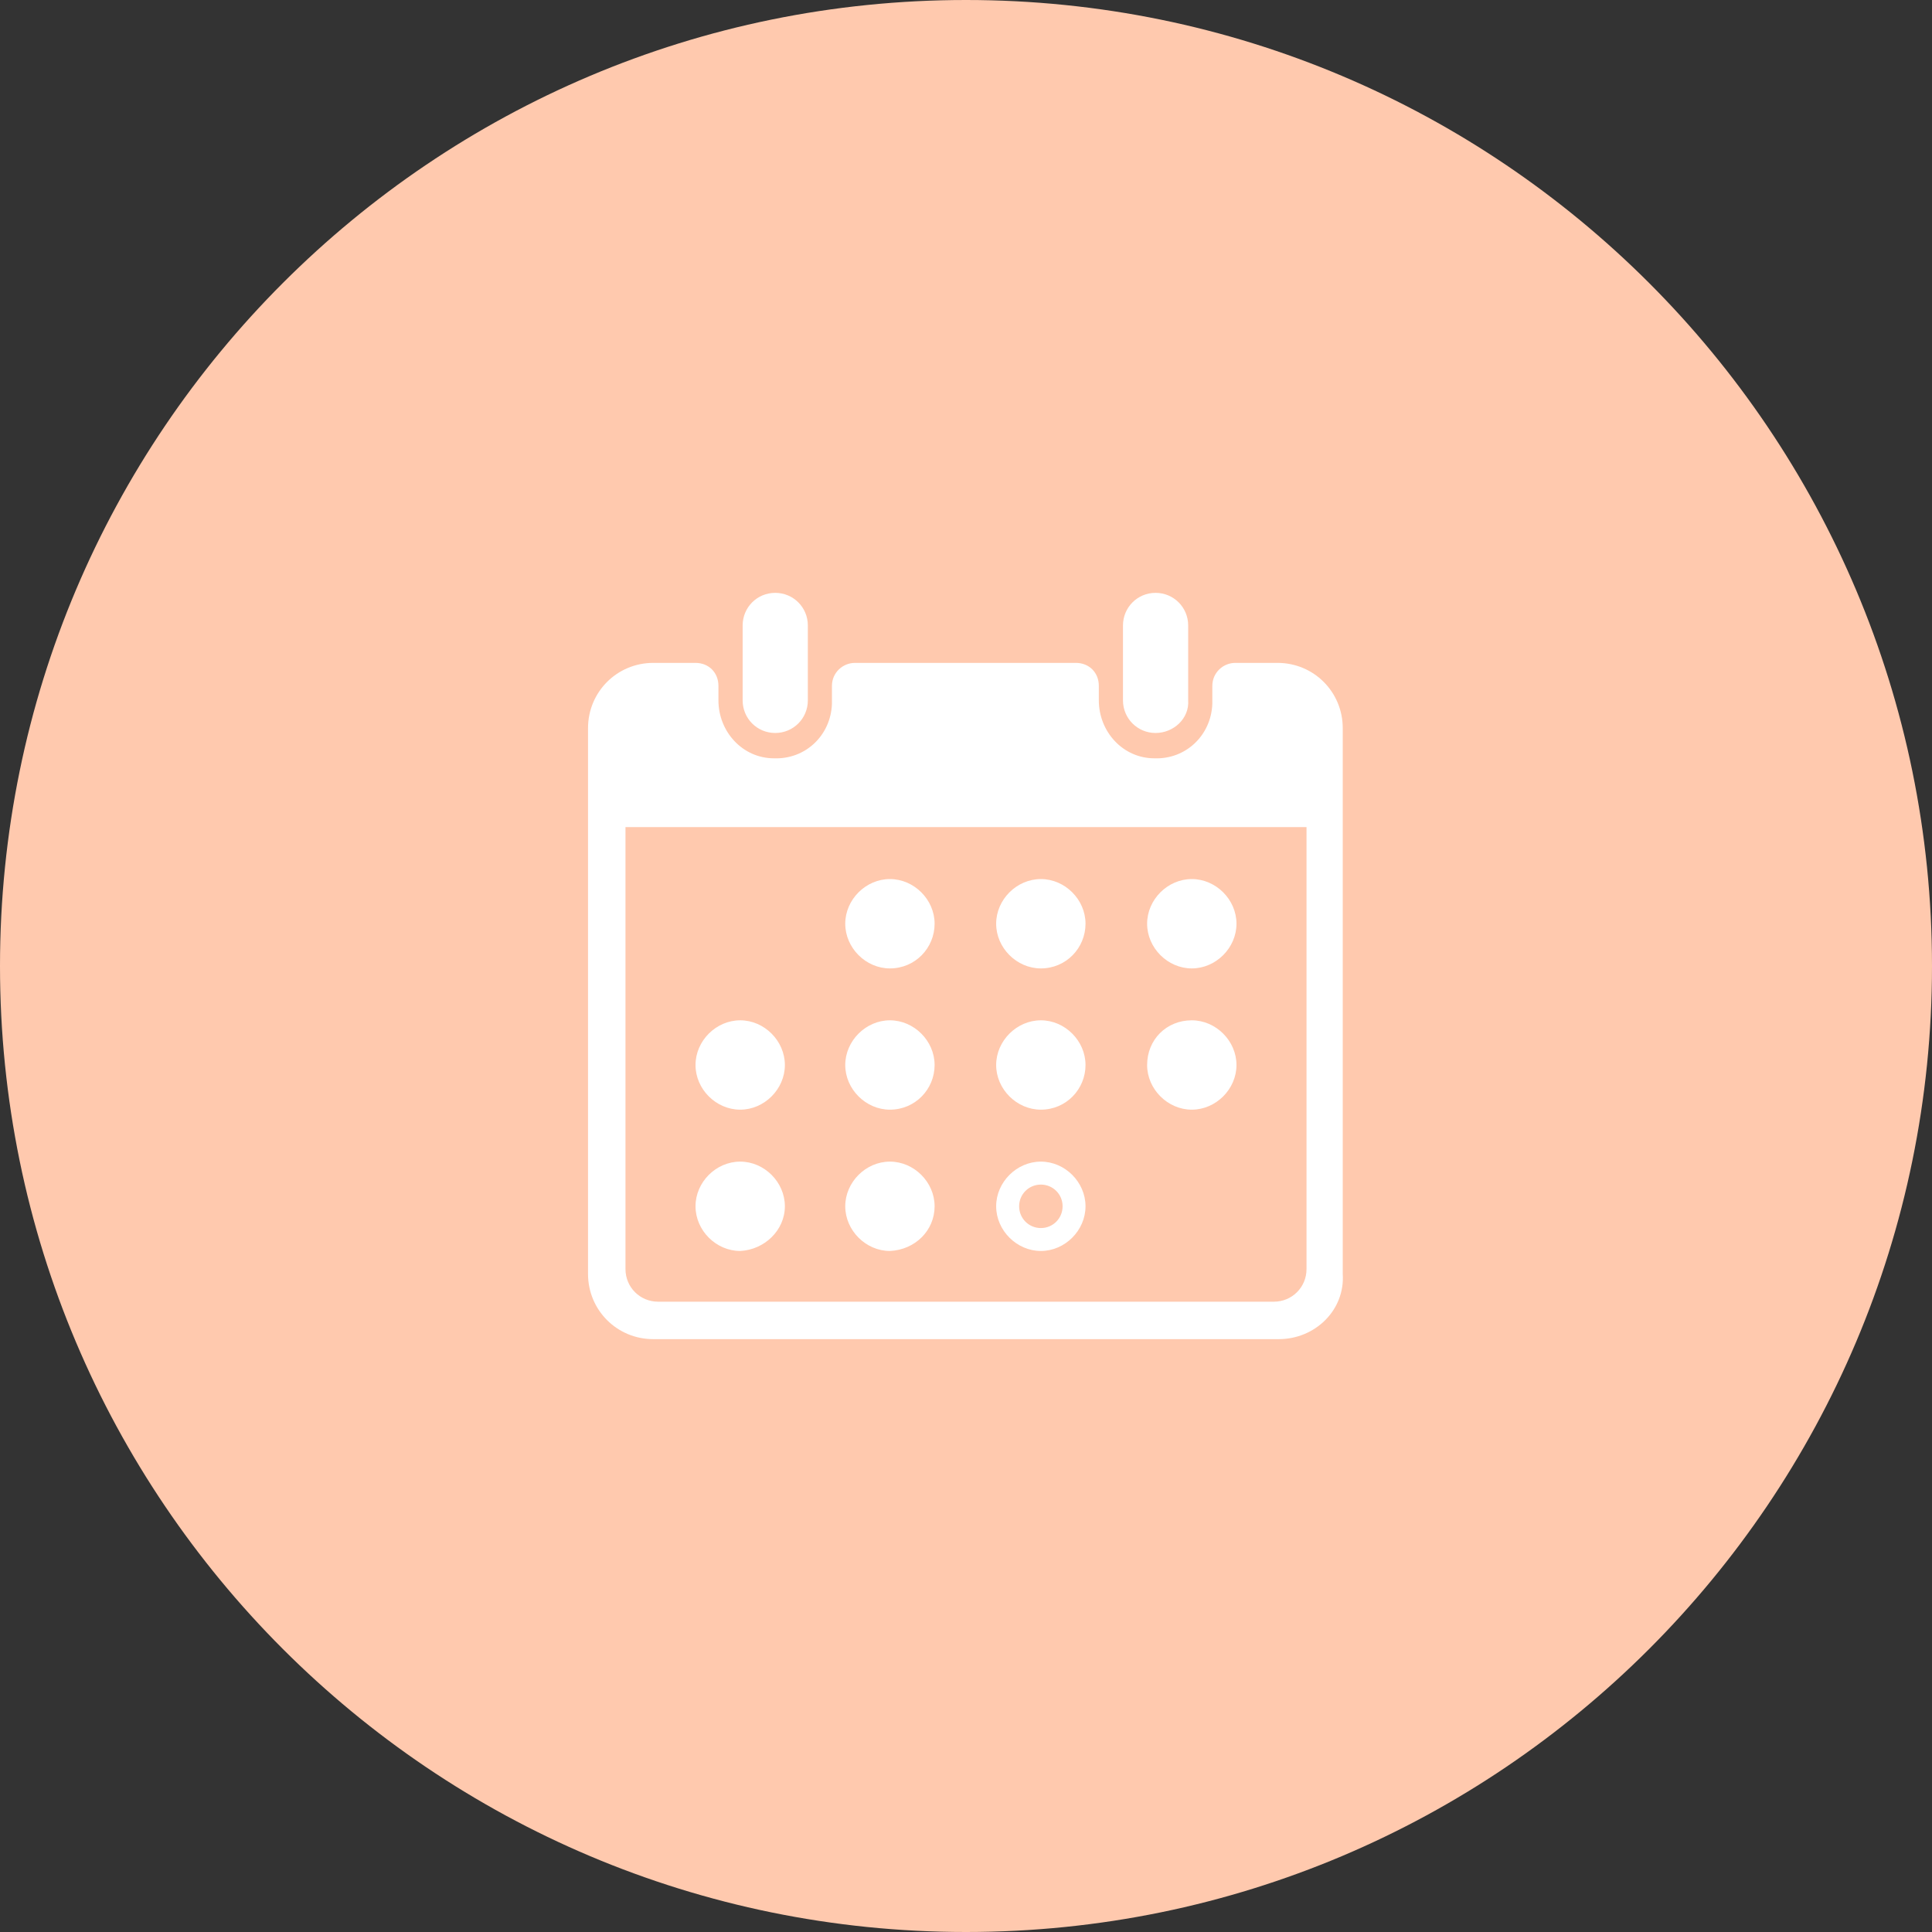 <svg width="36" height="36" viewBox="0 0 36 36" fill="none" xmlns="http://www.w3.org/2000/svg">
<rect x="0" y="0" width="36" height="36" fill="#333333" stroke="none"/>
<path d="M18 36C27.941 36 36 27.941 36 18C36 8.059 27.941 0 18 0C8.059 0 0 8.059 0 18C0 27.941 8.059 36 18 36Z" fill="#FFC9AE"/>
<path fill-rule="evenodd" clip-rule="evenodd" d="M23.828 24.953H12.172C11.498 24.953 10.957 24.413 10.957 23.738V13.568C10.957 12.893 11.498 12.352 12.172 12.352H12.96C13.207 12.352 13.387 12.533 13.387 12.78V13.05C13.387 13.635 13.838 14.13 14.422 14.13C15.008 14.152 15.48 13.703 15.502 13.117C15.502 13.095 15.502 13.072 15.502 13.05V12.78C15.502 12.533 15.705 12.352 15.93 12.352H20.047C20.295 12.352 20.475 12.533 20.475 12.78V13.05C20.475 13.635 20.925 14.13 21.51 14.13C22.095 14.152 22.567 13.703 22.59 13.117C22.59 13.095 22.59 13.072 22.59 13.05V12.78C22.59 12.533 22.793 12.352 23.017 12.352H23.805C24.48 12.352 25.02 12.893 25.02 13.568V23.738C25.065 24.413 24.503 24.953 23.828 24.953ZM24.345 15.412H11.655V23.648C11.655 23.985 11.925 24.255 12.262 24.255H23.738C24.075 24.255 24.345 23.985 24.345 23.648V15.412ZM21.532 13.658C21.195 13.658 20.925 13.387 20.925 13.05V11.655C20.925 11.318 21.195 11.047 21.532 11.047C21.87 11.047 22.14 11.318 22.14 11.655V13.05C22.163 13.387 21.87 13.658 21.532 13.658ZM14.445 13.658C14.107 13.658 13.838 13.387 13.838 13.05V11.655C13.838 11.318 14.107 11.047 14.445 11.047C14.783 11.047 15.053 11.318 15.053 11.655V13.05C15.053 13.387 14.783 13.658 14.445 13.658Z" fill="white"/>
<path fill-rule="evenodd" clip-rule="evenodd" d="M19.395 23.31C18.945 23.31 18.562 22.927 18.562 22.477C18.562 22.027 18.945 21.645 19.395 21.645C19.845 21.645 20.227 22.027 20.227 22.477C20.227 22.927 19.845 23.31 19.395 23.31ZM19.395 22.073C19.17 22.073 18.99 22.253 18.99 22.477C18.99 22.703 19.17 22.883 19.395 22.883C19.62 22.883 19.8 22.703 19.8 22.477C19.8 22.253 19.62 22.073 19.395 22.073Z" fill="white"/>
<path fill-rule="evenodd" clip-rule="evenodd" d="M22.207 18.045C21.758 18.045 21.375 17.663 21.375 17.212C21.375 16.762 21.758 16.38 22.207 16.38C22.657 16.38 23.04 16.762 23.04 17.212C23.04 17.663 22.657 18.045 22.207 18.045ZM19.395 20.677C18.945 20.677 18.562 20.295 18.562 19.845C18.562 19.395 18.945 19.012 19.395 19.012C19.845 19.012 20.227 19.395 20.227 19.845C20.227 20.295 19.867 20.677 19.395 20.677ZM19.395 18.045C18.945 18.045 18.562 17.663 18.562 17.212C18.562 16.762 18.945 16.38 19.395 16.38C19.845 16.38 20.227 16.762 20.227 17.212C20.227 17.663 19.867 18.045 19.395 18.045ZM16.582 23.31C16.133 23.31 15.75 22.927 15.75 22.477C15.75 22.027 16.133 21.645 16.582 21.645C17.032 21.645 17.415 22.027 17.415 22.477C17.415 22.927 17.055 23.288 16.582 23.31ZM16.582 20.677C16.133 20.677 15.75 20.295 15.75 19.845C15.75 19.395 16.133 19.012 16.582 19.012C17.032 19.012 17.415 19.395 17.415 19.845C17.415 20.295 17.055 20.677 16.582 20.677ZM16.582 18.045C16.133 18.045 15.75 17.663 15.75 17.212C15.75 16.762 16.133 16.38 16.582 16.38C17.032 16.38 17.415 16.762 17.415 17.212C17.415 17.663 17.055 18.045 16.582 18.045ZM13.793 23.31C13.342 23.31 12.96 22.927 12.96 22.477C12.96 22.027 13.342 21.645 13.793 21.645C14.242 21.645 14.625 22.027 14.625 22.477C14.625 22.927 14.242 23.288 13.793 23.31ZM13.793 20.677C13.342 20.677 12.96 20.295 12.96 19.845C12.96 19.395 13.342 19.012 13.793 19.012C14.242 19.012 14.625 19.395 14.625 19.845C14.625 20.295 14.242 20.677 13.793 20.677ZM22.207 19.012C22.657 19.012 23.04 19.395 23.04 19.845C23.04 20.295 22.657 20.677 22.207 20.677C21.758 20.677 21.375 20.295 21.375 19.845C21.375 19.372 21.735 19.012 22.207 19.012Z" fill="white"/>
</svg>
